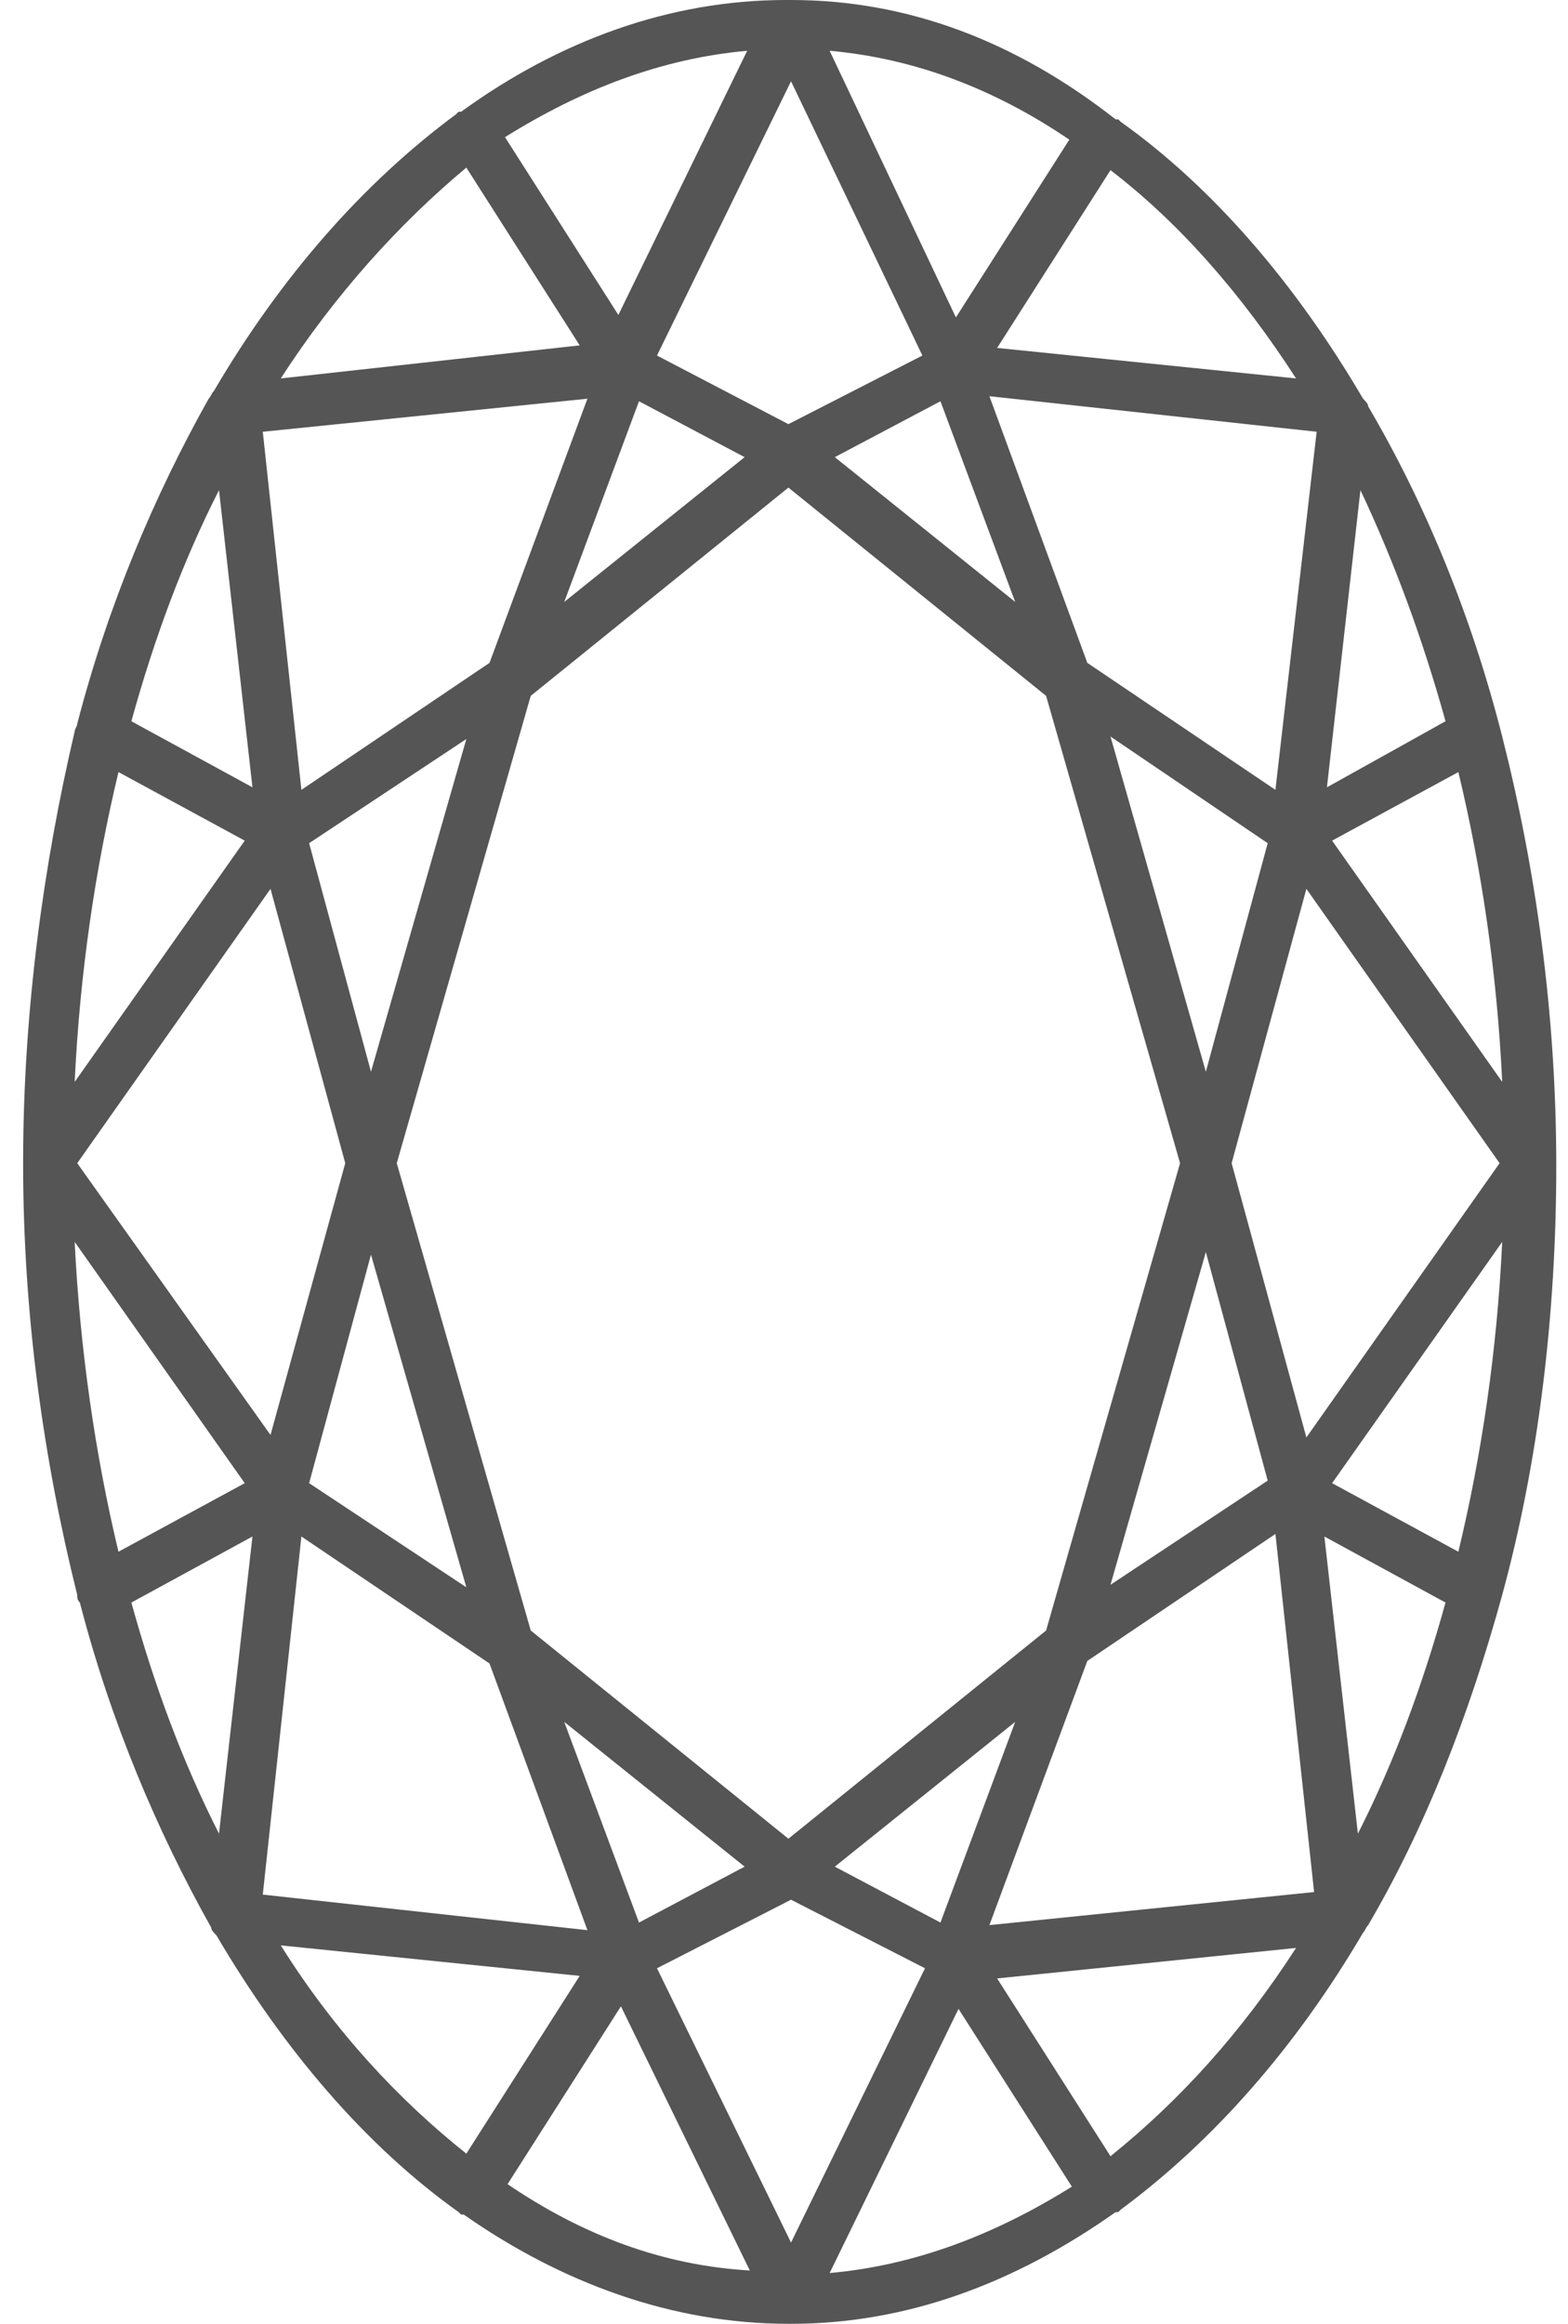<svg width="27" height="40" viewBox="0 0 27 40" fill="none" xmlns="http://www.w3.org/2000/svg">
<g clip-path="url(#clip0_788_14467)">
<path d="M13.576 40C13.621 40 13.621 40 13.621 40C15.617 40 17.481 39.3 19.211 38.077H19.256L19.3 38.033C20.897 36.852 22.317 35.235 23.471 33.268C23.515 33.224 23.515 33.18 23.559 33.137C24.535 31.475 25.29 29.552 25.867 27.454C26.488 25.18 26.798 22.645 26.798 20.066C26.798 17.443 26.444 14.951 25.867 12.678C25.334 10.579 24.535 8.656 23.559 6.995C23.559 6.951 23.515 6.907 23.471 6.863C22.317 4.896 20.897 3.235 19.3 2.098L19.256 2.055H19.211C17.481 0.699 15.617 0 13.621 0C13.621 0 13.621 0 13.576 0C13.576 0 13.576 0 13.532 0C11.535 0 9.627 0.699 7.941 1.923H7.897L7.853 1.967C6.255 3.148 4.835 4.765 3.682 6.732C3.637 6.776 3.637 6.82 3.593 6.863C2.661 8.525 1.863 10.404 1.33 12.459C1.33 12.503 1.286 12.546 1.286 12.59C0.753 14.863 0.398 17.399 0.398 20.022C0.398 22.645 0.753 25.137 1.33 27.454C1.33 27.497 1.33 27.541 1.375 27.585C1.907 29.639 2.706 31.519 3.637 33.18C3.637 33.224 3.682 33.268 3.726 33.312C4.88 35.279 6.3 36.94 7.897 38.077L7.941 38.12H7.986C9.672 39.3 11.58 40 13.576 40ZM8.74 37.596L10.692 34.535L12.911 39.082C11.402 38.995 10.027 38.47 8.74 37.596ZM2.262 27.585L4.347 26.448L3.771 31.563C3.149 30.339 2.661 29.027 2.262 27.585ZM3.771 8.437L4.347 13.552L2.262 12.415C2.661 10.973 3.149 9.661 3.771 8.437ZM12.866 0.874L10.648 5.421L8.696 2.361C10.027 1.53 11.402 1.005 12.866 0.874ZM18.413 2.404L16.46 5.464L14.286 0.874C15.75 1.005 17.126 1.53 18.413 2.404ZM24.891 12.415L22.849 13.552L23.426 8.437C24.003 9.661 24.491 10.973 24.891 12.415ZM23.382 31.563L22.805 26.448L24.891 27.585C24.491 29.027 24.003 30.339 23.382 31.563ZM14.286 39.126L16.505 34.579L18.457 37.639C17.126 38.47 15.75 38.995 14.286 39.126ZM6.388 21.596L8.03 27.322L5.323 25.53L6.388 21.596ZM5.323 14.514L8.03 12.721L6.388 18.448L5.323 14.514ZM20.764 18.448L19.122 12.678L21.829 14.514L20.764 18.448ZM21.829 25.486L19.122 27.279L20.764 21.552L21.829 25.486ZM9.139 28.066L6.832 20.022L9.139 11.978L13.576 8.393L18.013 11.978L20.32 20.022L18.013 28.066L13.576 31.65L9.139 28.066ZM14.375 32.131L17.481 29.639L16.194 33.093L14.375 32.131ZM21.208 20.022L22.495 15.3L25.822 20.022L22.495 24.743L21.208 20.022ZM14.375 7.869L16.194 6.907L17.481 10.361L14.375 7.869ZM15.883 6.12L13.576 7.301L11.313 6.12L13.621 1.399L15.883 6.12ZM12.822 7.869L9.716 10.361L11.003 6.907L12.822 7.869ZM5.945 20.022L4.658 24.7L1.33 20.022L4.658 15.3L5.945 20.022ZM12.822 32.131L11.003 33.093L9.716 29.639L12.822 32.131ZM11.313 33.88L13.621 32.7L15.928 33.88L13.621 38.601L11.313 33.88ZM18.723 28.59L21.962 26.404L22.628 32.568L17.037 33.137L18.723 28.59ZM22.938 25.53L25.867 21.377C25.778 23.257 25.512 25.049 25.112 26.71L22.938 25.53ZM22.938 14.47L25.112 13.29C25.512 14.951 25.778 16.743 25.867 18.623L22.938 14.47ZM21.962 13.596L18.723 11.41L17.037 6.82L22.672 7.432L21.962 13.596ZM8.429 11.41L5.19 13.596L4.525 7.432L10.115 6.863L8.429 11.41ZM4.214 14.47L1.286 18.623C1.375 16.743 1.641 14.951 2.04 13.29L4.214 14.47ZM4.214 25.53L2.04 26.71C1.641 25.049 1.375 23.213 1.286 21.377L4.214 25.53ZM5.19 26.448L8.429 28.634L10.115 33.224L4.525 32.612L5.19 26.448ZM19.122 37.115L17.17 34.055L22.317 33.53C21.385 34.973 20.32 36.153 19.122 37.115ZM22.317 6.514L17.17 5.989L19.122 2.929C20.32 3.847 21.385 5.071 22.317 6.514ZM8.03 2.885L9.982 5.945L4.835 6.514C5.767 5.071 6.876 3.847 8.03 2.885ZM4.835 33.486L9.982 34.011L8.03 37.071C6.876 36.153 5.767 34.973 4.835 33.486Z" fill="#555555"/>
</g>
<defs>
<clipPath id="clip0_788_14467">
<rect width="26.4" height="40" fill="white" transform="translate(0.398)"/>
</clipPath>
</defs>
</svg>

